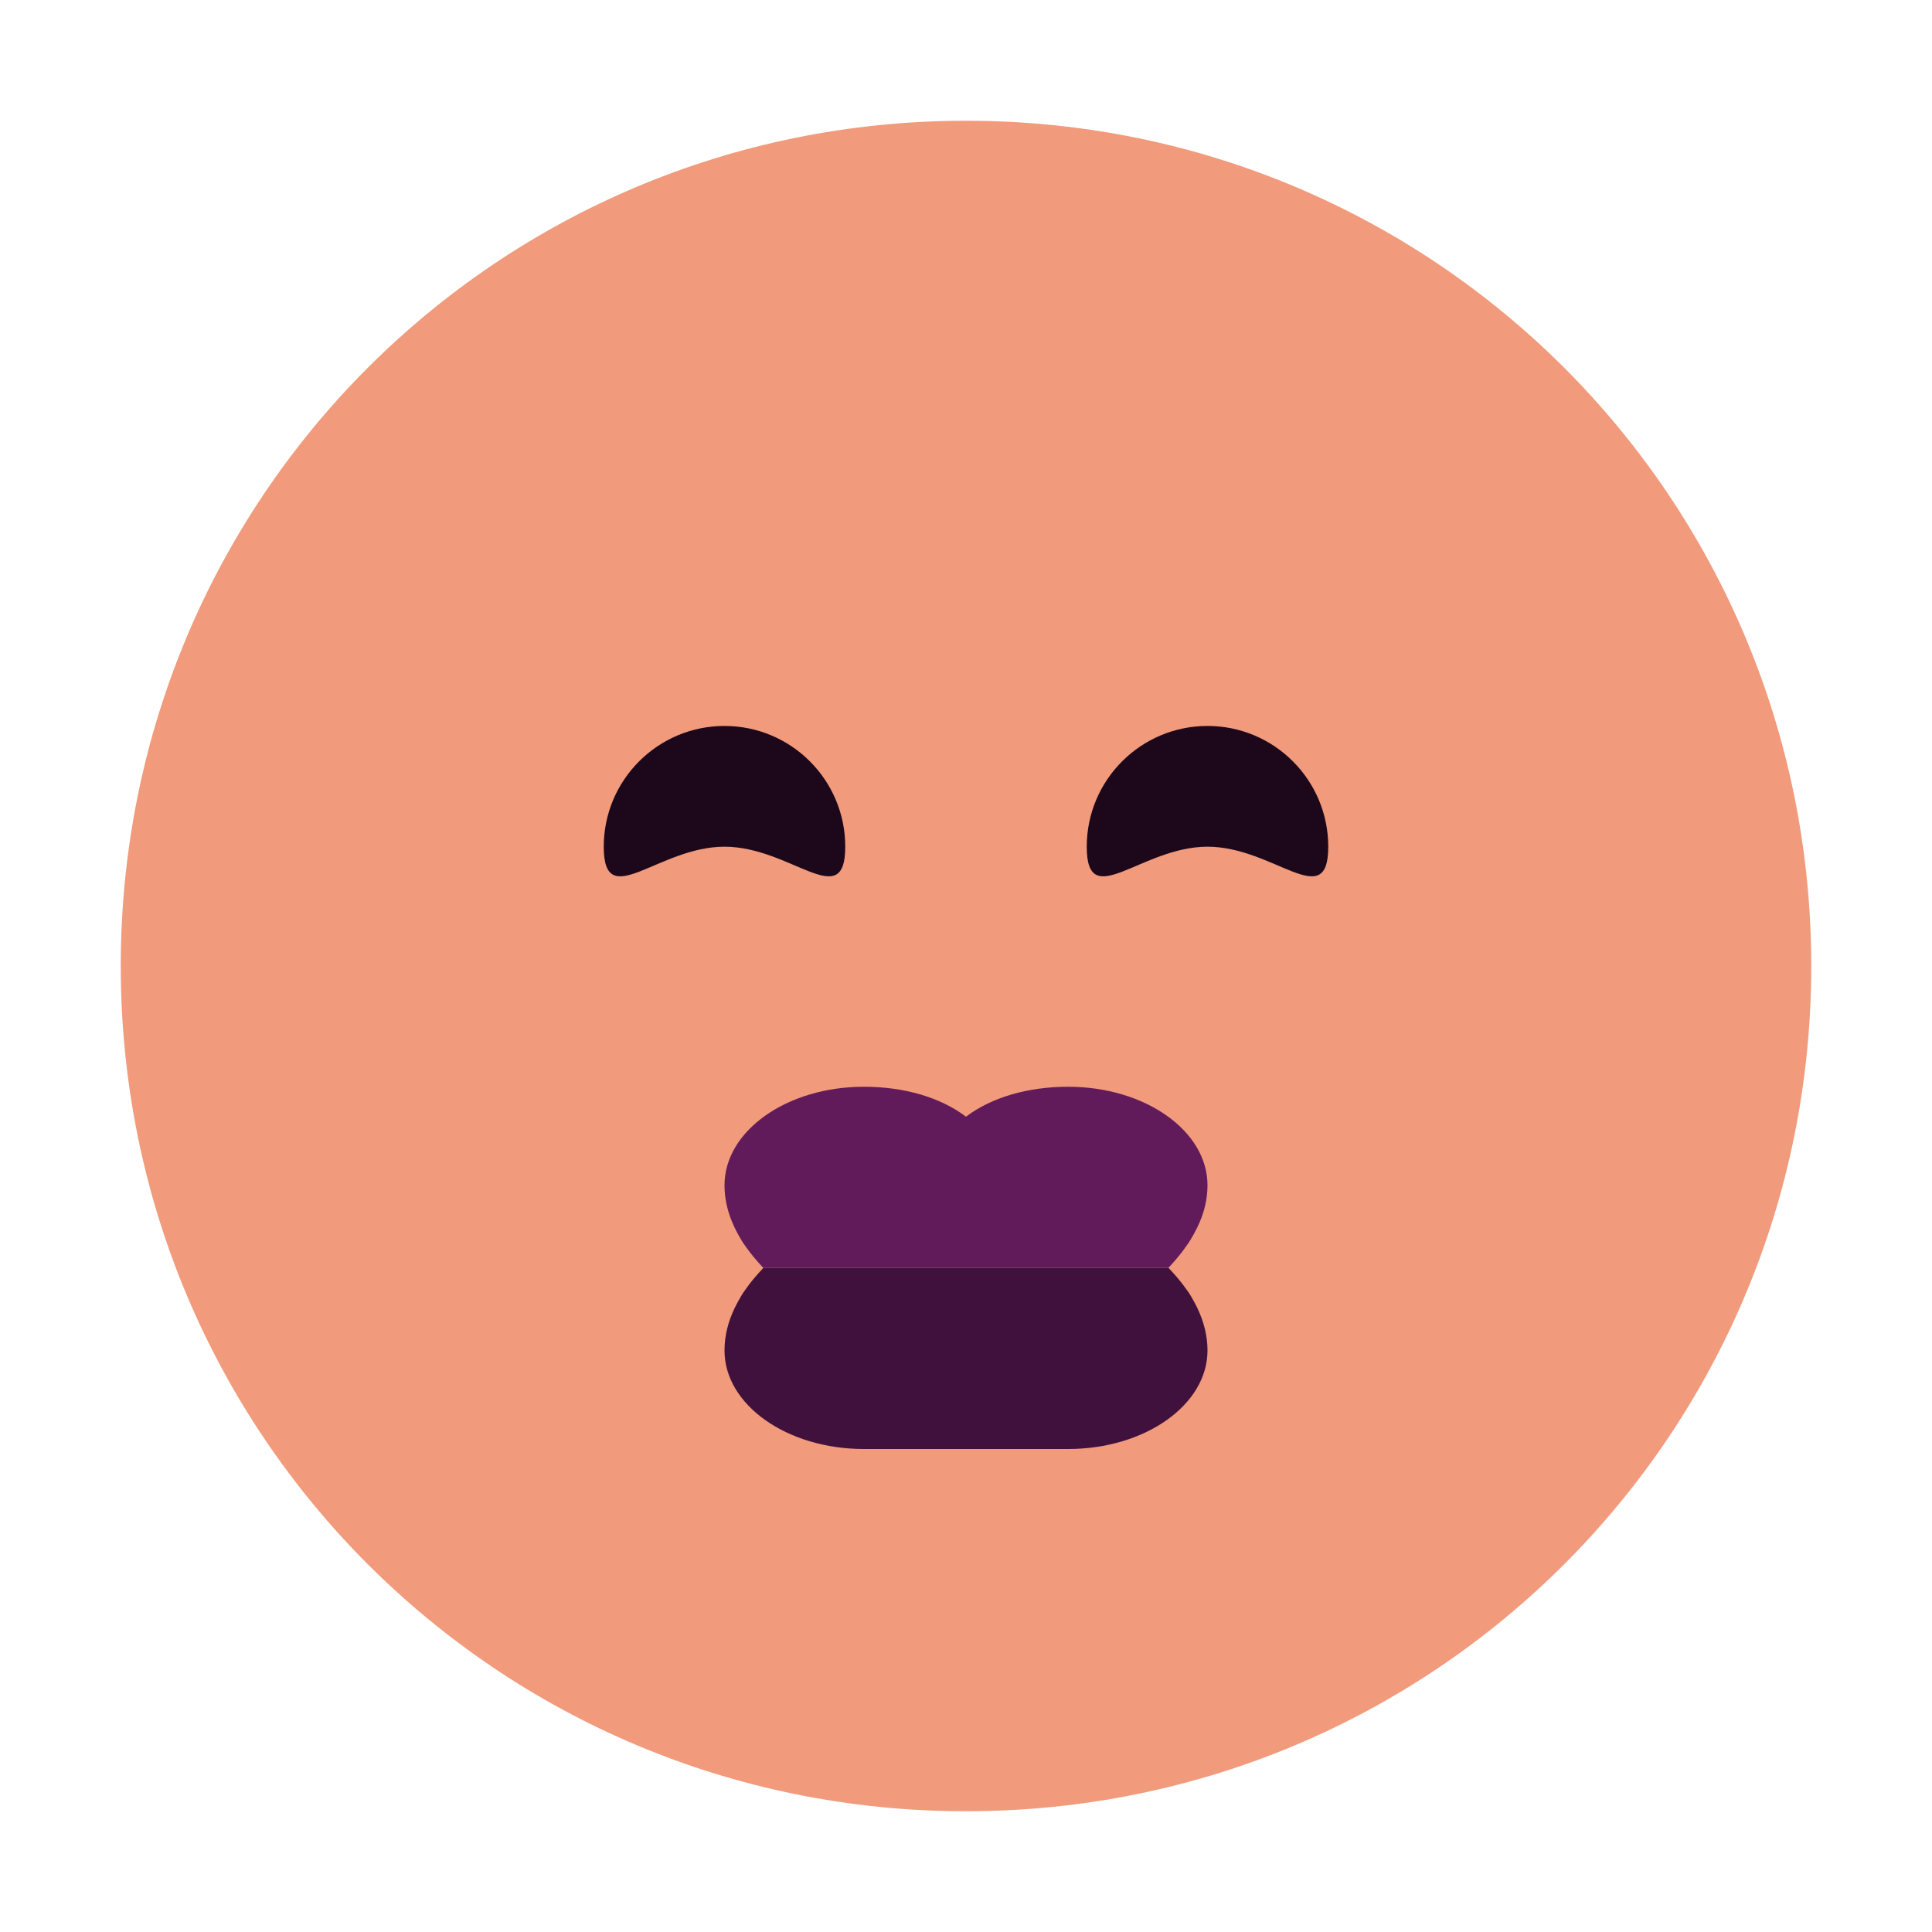 <svg xmlns="http://www.w3.org/2000/svg" width="16" height="16" version="1">
 <path style="fill:#f19a7c" d="M 8,1 C 4.122,1 1,4.122 1,8 c 0,3.878 3.122,7 7,7 3.878,0 7,-3.122 7,-7 C 15,4.122 11.878,1 8,1 Z"/>
 <path style="fill:#40113c" d="M 6.322,10.5 C 6.268,10.558 6.216,10.617 6.174,10.679 6.131,10.735 6.083,10.835 6.083,10.835 6.03,10.946 6,11.063 6,11.184 6,11.634 6.517,12 7.154,12 h 0.846 0.846 c 0.637,0 1.154,-0.366 1.154,-0.816 0,-0.121 -0.03,-0.237 -0.083,-0.349 0,0 -0.048,-0.101 -0.091,-0.156 C 9.783,10.617 9.732,10.558 9.677,10.5 Z"/>
 <path style="fill:#611b5b" d="M 7.154,9 C 6.517,9 6,9.365 6,9.816 c 0,0.121 0.03,0.238 0.083,0.349 0,0 0.048,0.1 0.09,0.155 0.043,0.062 0.094,0.122 0.148,0.18 h 3.355 c 0.054,-0.058 0.106,-0.118 0.148,-0.18 0.043,-0.055 0.091,-0.155 0.091,-0.155 C 9.97,10.054 10,9.937 10,9.816 10,9.365 9.483,9 8.846,9 8.512,9 8.211,9.088 8,9.248 7.789,9.088 7.488,9 7.154,9 Z"/>
 <path style="fill:#1d081b" d="m 7,7.012 c 0,0.552 -0.448,0 -1,0 -0.552,0 -1,0.552 -1,0 0,-0.552 0.448,-1 1,-1 0.552,0 1,0.448 1,1 z"/>
 <path style="fill:#1d081b" d="m 11,7.012 c 0,0.552 -0.448,0 -1,0 -0.552,0 -1,0.552 -1,0 0,-0.552 0.448,-1 1,-1 0.552,0 1,0.448 1,1 z"/>
</svg>

